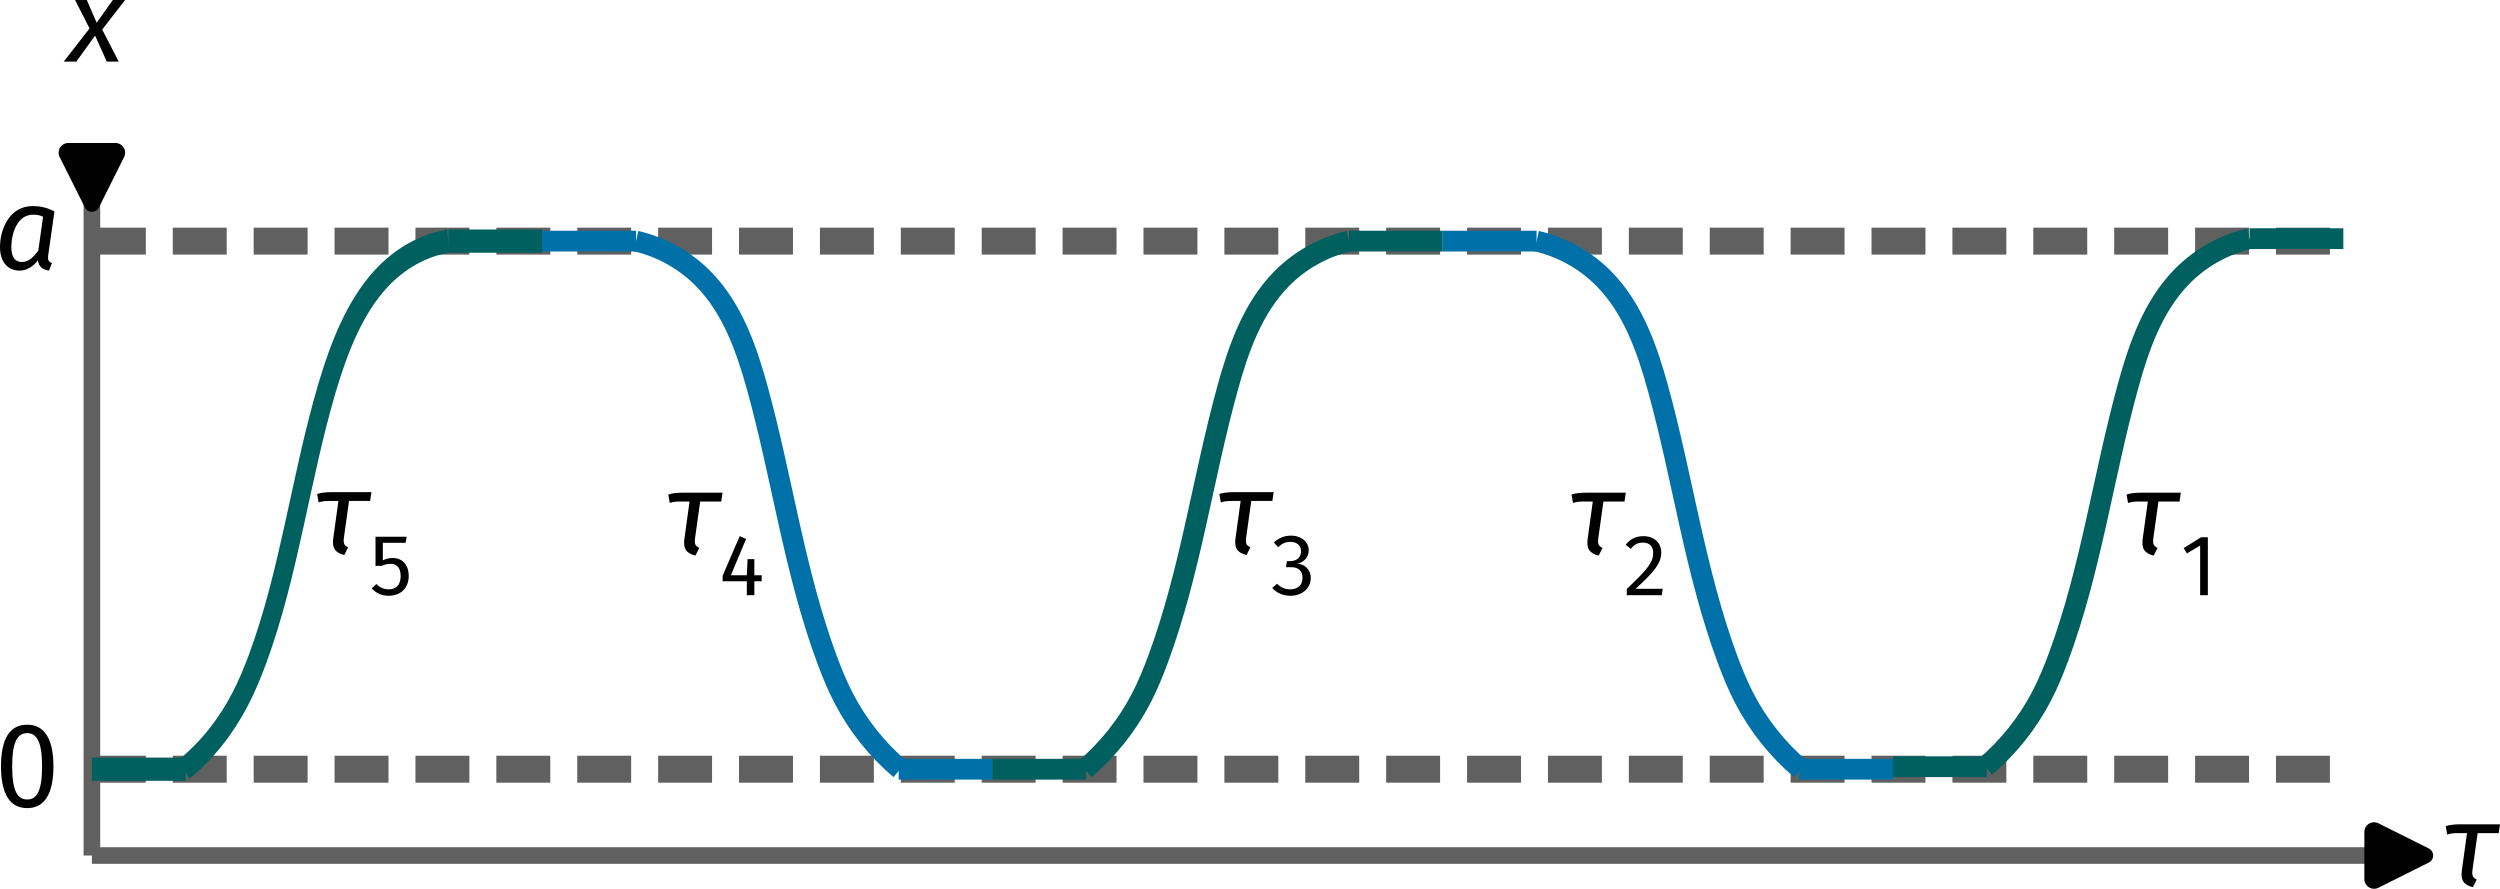 <?xml version="1.0" encoding="UTF-8" standalone="no"?>
<!-- Created with Inkscape (http://www.inkscape.org/) -->

<svg
   width="300.615mm"
   height="106.87mm"
   viewBox="0 0 300.615 106.87"
   version="1.1"
   id="svg3449"
   sodipodi:docname="instantons.svg"
   inkscape:version="1.2.2 (b0a8486541, 2022-12-01)"
   xmlns:inkscape="http://www.inkscape.org/namespaces/inkscape"
   xmlns:sodipodi="http://sodipodi.sourceforge.net/DTD/sodipodi-0.dtd"
   xmlns="http://www.w3.org/2000/svg"
   xmlns:svg="http://www.w3.org/2000/svg"
   xmlns:ns6="http://www.iki.fi/pav/software/textext/">
  <sodipodi:namedview
     id="namedview3451"
     pagecolor="#ffffff"
     bordercolor="#000000"
     borderopacity="0.25"
     inkscape:showpageshadow="2"
     inkscape:pageopacity="0.0"
     inkscape:pagecheckerboard="0"
     inkscape:deskcolor="#d1d1d1"
     inkscape:document-units="mm"
     showgrid="false"
     inkscape:zoom="0.65960966"
     inkscape:cx="547.29338"
     inkscape:cy="208.45662"
     inkscape:window-width="1916"
     inkscape:window-height="1048"
     inkscape:window-x="0"
     inkscape:window-y="28"
     inkscape:window-maximized="1"
     inkscape:current-layer="layer1" />
  <defs
     id="defs3446">
    <inkscape:path-effect
       effect="spiro"
       id="path-effect5043"
       is_visible="true"
       lpeversion="1" />
    <inkscape:path-effect
       effect="spiro"
       id="path-effect4964"
       is_visible="true"
       lpeversion="1" />
    <inkscape:path-effect
       effect="spiro"
       id="path-effect4634"
       is_visible="true"
       lpeversion="1" />
    <inkscape:path-effect
       effect="spiro"
       id="path-effect4616"
       is_visible="true"
       lpeversion="1" />
    <marker
       style="overflow:visible"
       id="marker4325"
       refX="0"
       refY="0"
       orient="auto-start-reverse"
       inkscape:stockid="RoundedArrow"
       markerWidth="4.135"
       markerHeight="3.997"
       viewBox="0 0 6.135 5.93"
       inkscape:isstock="true"
       inkscape:collect="always"
       preserveAspectRatio="xMidYMid">
      <path
         transform="scale(0.7)"
         d="m -0.211,-4.106 6.422,3.211 a 1,1 90 0 1 0,1.789 L -0.211,4.106 A 1.236,1.236 31.717 0 1 -2,3 v -6 a 1.236,1.236 148.283 0 1 1.789,-1.106 z"
         style="fill:context-stroke;fill-rule:evenodd;stroke:none"
         id="path4323" />
    </marker>
    <marker
       style="overflow:visible"
       id="RoundedArrow"
       refX="0"
       refY="0"
       orient="auto-start-reverse"
       inkscape:stockid="RoundedArrow"
       markerWidth="4.135"
       markerHeight="3.997"
       viewBox="0 0 6.135 5.93"
       inkscape:isstock="true"
       inkscape:collect="always"
       preserveAspectRatio="xMidYMid">
      <path
         transform="scale(0.7)"
         d="m -0.211,-4.106 6.422,3.211 a 1,1 90 0 1 0,1.789 L -0.211,4.106 A 1.236,1.236 31.717 0 1 -2,3 v -6 a 1.236,1.236 148.283 0 1 1.789,-1.106 z"
         style="fill:context-stroke;fill-rule:evenodd;stroke:none"
         id="path1367" />
    </marker>
    <inkscape:path-effect
       effect="spiro"
       id="path-effect3522"
       is_visible="true"
       lpeversion="1" />
    <inkscape:path-effect
       effect="spiro"
       id="path-effect3518"
       is_visible="true"
       lpeversion="1" />
    <inkscape:path-effect
       effect="spiro"
       id="path-effect4964-6"
       is_visible="true"
       lpeversion="1" />
    <inkscape:path-effect
       effect="spiro"
       id="path-effect5043-5"
       is_visible="true"
       lpeversion="1" />
    <inkscape:path-effect
       effect="spiro"
       id="path-effect4964-5"
       is_visible="true"
       lpeversion="1" />
    <inkscape:path-effect
       effect="spiro"
       id="path-effect5043-6"
       is_visible="true"
       lpeversion="1" />
    <inkscape:path-effect
       effect="spiro"
       id="path-effect4964-6-2"
       is_visible="true"
       lpeversion="1" />
    <inkscape:path-effect
       effect="spiro"
       id="path-effect4964-7"
       is_visible="true"
       lpeversion="1" />
    <inkscape:path-effect
       effect="spiro"
       id="path-effect5043-0"
       is_visible="true"
       lpeversion="1" />
    <inkscape:path-effect
       effect="spiro"
       id="path-effect4964-60"
       is_visible="true"
       lpeversion="1" />
    <inkscape:path-effect
       effect="spiro"
       id="path-effect5043-62"
       is_visible="true"
       lpeversion="1" />
    <inkscape:path-effect
       effect="spiro"
       id="path-effect4964-7-6"
       is_visible="true"
       lpeversion="1" />
    <inkscape:path-effect
       effect="spiro"
       id="path-effect4964-2"
       is_visible="true"
       lpeversion="1" />
    <inkscape:path-effect
       effect="spiro"
       id="path-effect5043-02"
       is_visible="true"
       lpeversion="1" />
    <inkscape:path-effect
       effect="spiro"
       id="path-effect4964-7-3"
       is_visible="true"
       lpeversion="1" />
    <inkscape:path-effect
       effect="spiro"
       id="path-effect4964-2-2"
       is_visible="true"
       lpeversion="1" />
    <inkscape:path-effect
       effect="spiro"
       id="path-effect5043-02-8"
       is_visible="true"
       lpeversion="1" />
    <inkscape:path-effect
       effect="spiro"
       id="path-effect4964-7-3-9"
       is_visible="true"
       lpeversion="1" />
    <inkscape:path-effect
       effect="spiro"
       id="path-effect4964-2-5"
       is_visible="true"
       lpeversion="1" />
    <inkscape:path-effect
       effect="spiro"
       id="path-effect5043-02-5"
       is_visible="true"
       lpeversion="1" />
    <inkscape:path-effect
       effect="spiro"
       id="path-effect4964-7-3-4"
       is_visible="true"
       lpeversion="1" />
  </defs>
  <g
     inkscape:label="Layer 1"
     inkscape:groupmode="layer"
     id="layer1"
     transform="translate(-15.443,-52.491)">
    <path
       style="fill:none;stroke:#606060;stroke-width:2;stroke-dasharray:none;marker-start:url(#marker4325)"
       d="M 26.492,71.574 V 155.364"
       id="path3516"
       inkscape:path-effect="#path-effect3518"
       inkscape:original-d="m 26.491996,71.573715 c 2.65e-4,27.930339 0,83.790225 0,83.790225" />
    <path
       style="fill:none;stroke:#606060;stroke-width:2;stroke-dasharray:none;marker-end:url(#RoundedArrow)"
       d="M 26.492,155.364 H 301.636"
       id="path3520"
       inkscape:path-effect="#path-effect3522"
       inkscape:original-d="m 26.491996,155.36394 c 91.714964,2.6e-4 275.143974,0 275.143974,0" />
    <g
       transform="matrix(1.411,0,0,1.411,23.103,52.491)"
       ns6:version="1.8.2"
       ns6:texconverter="xelatex"
       ns6:pdfconverter="inkscape"
       ns6:text="$x$"
       ns6:preamble="/home/kirito/.config/textext/beamer_preamble.tex"
       ns6:scale="4.0"
       ns6:alignment="middle center"
       ns6:stroke-to-path="0"
       ns6:jacobian_sqrt="1.41111"
       id="g4494">
      <defs
         id="id-52b9e765-4972-41b5-a125-6152627caf16">
        <g
           id="id-dbfdb002-d640-45b4-a5f2-8eba9f286931">
          <g
             id="id-035b6fe7-2576-4e2b-9520-4fd0ac3a3fb5">
            <path
               d="m 5.438,-6.438 v 5.891 H 1.344 V -6.438 Z m 0.547,-0.547 h -5.188 V 0 h 5.188 z m -2.75,4.953 c -0.219,0 -0.406,0.188 -0.406,0.422 0,0.219 0.188,0.406 0.406,0.406 0.25,0 0.422,-0.188 0.422,-0.406 0,-0.234 -0.172,-0.422 -0.422,-0.422 z M 3.438,-5.453 c -0.5,0 -0.906,0.188 -1.25,0.594 l 0.391,0.281 C 2.828,-4.875 3.094,-5 3.406,-5 3.766,-5 4,-4.812 4,-4.484 4,-3.844 2.953,-3.953 2.953,-2.938 v 0.297 H 3.5 V -2.906 c 0,-0.797 1.078,-0.656 1.078,-1.625 0,-0.469 -0.375,-0.922 -1.141,-0.922 z m 0,0"
               id="id-43e46c6a-0e72-4225-9105-ad9bee5253cb" />
          </g>
          <g
             id="id-473ff3cf-9148-47a5-9b3c-16afc27f258c">
            <path
               d="M 5.406,-5.25 H 4.359 l -1.375,1.938 -0.844,-1.938 h -1 L 2.375,-2.828 0.172,0 H 1.25 l 1.594,-2.219 1,2.219 h 1.016 l -1.406,-2.734 z m 0,0"
               id="id-2c6c56ed-d27e-4795-80ac-01d713339cc5" />
          </g>
        </g>
      </defs>
      <g
         fill="#000000"
         fill-opacity="1"
         id="id-29762f2d-2869-44d4-99b9-507db7a5b315"
         transform="translate(-148.884,-129.515)">
        <g
           transform="translate(148.712,134.765)"
           id="g4491">
          <path
             d="M 5.406,-5.25 H 4.359 l -1.375,1.938 -0.844,-1.938 h -1 L 2.375,-2.828 0.172,0 H 1.25 l 1.594,-2.219 1,2.219 h 1.016 l -1.406,-2.734 z m 0,0"
             id="id-ad2f01c1-8536-4dcd-85ff-ee34c5f31203" />
        </g>
      </g>
    </g>
    <g
       transform="matrix(1.411,0,0,1.411,309.531,151.611)"
       ns6:version="1.8.2"
       ns6:texconverter="xelatex"
       ns6:pdfconverter="inkscape"
       ns6:text="$\\tau$"
       ns6:preamble="/home/kirito/.config/textext/beamer_preamble.tex"
       ns6:scale="4.0"
       ns6:alignment="middle center"
       ns6:stroke-to-path="0"
       ns6:jacobian_sqrt="1.41111"
       id="g4574">
      <defs
         id="id-71ace594-5a58-44da-ae5b-ab9e5f60d7ea">
        <g
           id="id-a15ad6dc-5a5e-4afe-8c86-d941faed242c">
          <g
             id="id-9585d87e-c76e-472e-8646-5a60444250c7">
            <path
               d="m 5.438,-6.438 v 5.891 H 1.344 V -6.438 Z m 0.547,-0.547 h -5.188 V 0 h 5.188 z m -2.75,4.953 c -0.219,0 -0.406,0.188 -0.406,0.422 0,0.219 0.188,0.406 0.406,0.406 0.25,0 0.422,-0.188 0.422,-0.406 0,-0.234 -0.172,-0.422 -0.422,-0.422 z M 3.438,-5.453 c -0.5,0 -0.906,0.188 -1.25,0.594 l 0.391,0.281 C 2.828,-4.875 3.094,-5 3.406,-5 3.766,-5 4,-4.812 4,-4.484 4,-3.844 2.953,-3.953 2.953,-2.938 v 0.297 H 3.5 V -2.906 c 0,-0.797 1.078,-0.656 1.078,-1.625 0,-0.469 -0.375,-0.922 -1.141,-0.922 z m 0,0"
               id="id-31482ac8-a81e-42e8-bd6a-ea2a81cd837c" />
          </g>
          <g
             id="id-0f697001-12dd-4a75-a245-0fda0e0e576f">
            <path
               d="M 2.875,-4.5 H 4.672 L 4.781,-5.25 H 1.391 c -0.516,0 -0.906,0.047 -1.234,0.156 l 0.125,0.719 c 0.328,-0.109 0.562,-0.125 1,-0.125 h 0.688 l -0.438,3.172 c -0.109,0.797 0.109,1.234 0.938,1.438 l 0.328,-0.656 C 2.469,-0.703 2.375,-0.859 2.438,-1.375 Z m 0,0"
               id="id-14ce1ed5-a845-4c99-a26a-0e0bfef35f31" />
          </g>
        </g>
      </defs>
      <g
         fill="#000000"
         fill-opacity="1"
         id="id-720d1a08-6c77-4f03-9593-a2384113f906"
         transform="translate(-148.868,-129.515)">
        <g
           transform="translate(148.712,134.765)"
           id="g4571">
          <path
             d="M 2.875,-4.5 H 4.672 L 4.781,-5.25 H 1.391 c -0.516,0 -0.906,0.047 -1.234,0.156 l 0.125,0.719 c 0.328,-0.109 0.562,-0.125 1,-0.125 h 0.688 l -0.438,3.172 c -0.109,0.797 0.109,1.234 0.938,1.438 l 0.328,-0.656 C 2.469,-0.703 2.375,-0.859 2.438,-1.375 Z m 0,0"
             id="id-a82d45f4-0070-4fc6-aa5b-665de399e2ad" />
        </g>
      </g>
    </g>
    <path
       style="fill:none;stroke:#606060;stroke-width:3.242;stroke-dasharray:6.485, 3.242;stroke-dashoffset:0"
       d="M 26.492,81.485 H 297.22"
       id="path4614"
       inkscape:path-effect="#path-effect4616"
       inkscape:original-d="m 26.491996,81.484923 c 90.243084,2.64e-4 270.728334,0 270.728334,0" />
    <path
       style="fill:none;stroke:#606060;stroke-width:3.242;stroke-dasharray:6.485, 3.242;stroke-dashoffset:0"
       d="M 26.492,144.985 H 297.22"
       id="path4630"
       inkscape:path-effect="#path-effect4634"
       inkscape:original-d="m 26.491996,144.98495 c 90.243084,2.6e-4 270.728334,0 270.728334,0" />
    <g
       transform="matrix(1.411,0,0,1.411,15.443,77.27)"
       ns6:version="1.8.2"
       ns6:texconverter="xelatex"
       ns6:pdfconverter="inkscape"
       ns6:text="$a$"
       ns6:preamble="/home/kirito/.config/textext/beamer_preamble.tex"
       ns6:scale="4.0"
       ns6:alignment="middle center"
       ns6:stroke-to-path="0"
       ns6:jacobian_sqrt="1.41111"
       id="g4666">
      <defs
         id="id-787b9547-e5c7-4685-95ed-da27df1be7e3">
        <g
           id="id-960f7b67-f52d-4101-814c-9c7b3708a83b">
          <g
             id="id-a8389b51-c9fc-401b-9285-e863b3457b3e">
            <path
               d="m 5.438,-6.438 v 5.891 H 1.344 V -6.438 Z m 0.547,-0.547 h -5.188 V 0 h 5.188 z m -2.75,4.953 c -0.219,0 -0.406,0.188 -0.406,0.422 0,0.219 0.188,0.406 0.406,0.406 0.25,0 0.422,-0.188 0.422,-0.406 0,-0.234 -0.172,-0.422 -0.422,-0.422 z M 3.438,-5.453 c -0.5,0 -0.906,0.188 -1.25,0.594 l 0.391,0.281 C 2.828,-4.875 3.094,-5 3.406,-5 3.766,-5 4,-4.812 4,-4.484 4,-3.844 2.953,-3.953 2.953,-2.938 v 0.297 H 3.5 V -2.906 c 0,-0.797 1.078,-0.656 1.078,-1.625 0,-0.469 -0.375,-0.922 -1.141,-0.922 z m 0,0"
               id="id-5b2de769-d227-40d8-91ca-511dfe483172" />
          </g>
          <g
             id="id-7a4e9638-ead5-4bf7-8a42-5c5ce4f83464">
            <path
               d="m 3.312,-4.641 c 0.359,0 0.578,0.047 0.859,0.172 l -0.406,2.891 c -0.406,0.547 -0.812,0.969 -1.406,0.969 -0.562,0 -0.891,-0.391 -0.891,-1.281 0,-1.172 0.516,-2.75 1.844,-2.75 z M 3.297,-5.375 C 1.25,-5.375 0.5,-3.328 0.5,-1.891 0.5,-0.688 1.094,0.125 2.172,0.125 c 0.625,0 1.156,-0.359 1.562,-0.875 0.078,0.562 0.406,0.797 0.938,0.875 l 0.25,-0.641 c -0.328,-0.125 -0.359,-0.312 -0.312,-0.688 l 0.531,-3.719 C 4.547,-5.219 3.984,-5.375 3.297,-5.375 Z m 0,0"
               id="id-0924b83b-3c1f-4d85-b296-fdce772f13aa" />
          </g>
        </g>
      </defs>
      <g
         fill="#000000"
         fill-opacity="1"
         id="id-9422fe0c-d31a-49f2-b2a9-c18bc770bce2"
         transform="translate(-149.212,-129.39)">
        <g
           transform="translate(148.712,134.765)"
           id="g4755">
          <path
             d="m 3.312,-4.641 c 0.359,0 0.578,0.047 0.859,0.172 l -0.406,2.891 c -0.406,0.547 -0.812,0.969 -1.406,0.969 -0.562,0 -0.891,-0.391 -0.891,-1.281 0,-1.172 0.516,-2.75 1.844,-2.75 z M 3.297,-5.375 C 1.25,-5.375 0.5,-3.328 0.5,-1.891 0.5,-0.688 1.094,0.125 2.172,0.125 c 0.625,0 1.156,-0.359 1.562,-0.875 0.078,0.562 0.406,0.797 0.938,0.875 l 0.25,-0.641 c -0.328,-0.125 -0.359,-0.312 -0.312,-0.688 l 0.531,-3.719 C 4.547,-5.219 3.984,-5.375 3.297,-5.375 Z m 0,0"
             id="id-63db4f7f-4503-49ec-90a6-714532cfc8b9" />
        </g>
      </g>
    </g>
    <g
       transform="matrix(1.411,0,0,1.411,15.564,139.634)"
       ns6:version="1.8.2"
       ns6:texconverter="xelatex"
       ns6:pdfconverter="inkscape"
       ns6:text="$0$"
       ns6:preamble="/home/kirito/.config/textext/beamer_preamble.tex"
       ns6:scale="4.0"
       ns6:alignment="middle center"
       ns6:stroke-to-path="0"
       ns6:jacobian_sqrt="1.41111"
       id="g4801">
      <defs
         id="id-93769b45-d92f-462a-9e2d-d541275ec652">
        <g
           id="id-6160349f-945e-4709-9949-ca5d2d38b82f">
          <g
             id="id-b3538411-b69d-4e1e-9f5c-e94cc421f397">
            <path
               d="m 5.438,-6.438 v 5.891 H 1.344 V -6.438 Z m 0.547,-0.547 h -5.188 V 0 h 5.188 z m -2.75,4.953 c -0.219,0 -0.406,0.188 -0.406,0.422 0,0.219 0.188,0.406 0.406,0.406 0.25,0 0.422,-0.188 0.422,-0.406 0,-0.234 -0.172,-0.422 -0.422,-0.422 z M 3.438,-5.453 c -0.5,0 -0.906,0.188 -1.25,0.594 l 0.391,0.281 C 2.828,-4.875 3.094,-5 3.406,-5 3.766,-5 4,-4.812 4,-4.484 4,-3.844 2.953,-3.953 2.953,-2.938 v 0.297 H 3.5 V -2.906 c 0,-0.797 1.078,-0.656 1.078,-1.625 0,-0.469 -0.375,-0.922 -1.141,-0.922 z m 0,0"
               id="id-4fe3715a-ae44-40e7-870b-a7f7e6ecd974" />
          </g>
          <g
             id="id-d3ee5761-985b-4a87-b1e7-2cdc7687e174">
            <path
               d="M 2.797,-6.266 C 3.625,-6.266 4.062,-5.5 4.062,-3.438 c 0,2.078 -0.438,2.828 -1.266,2.828 -0.844,0 -1.281,-0.75 -1.281,-2.828 0,-2.062 0.438,-2.828 1.281,-2.828 z m 0,-0.719 c -1.5,0 -2.234,1.219 -2.234,3.547 0,2.328 0.734,3.562 2.234,3.562 1.484,0 2.234,-1.234 2.234,-3.562 0,-2.312 -0.75,-3.547 -2.234,-3.547 z m 0,0"
               id="id-4ee900b5-2751-453b-a0c9-b395541062b4" />
          </g>
        </g>
      </defs>
      <g
         fill="#000000"
         fill-opacity="1"
         id="id-37a6f74d-0b4d-4d7c-a713-09fe2dab5983"
         transform="translate(-149.275,-127.781)">
        <g
           transform="translate(148.712,134.765)"
           id="g4910">
          <path
             d="M 2.797,-6.266 C 3.625,-6.266 4.062,-5.5 4.062,-3.438 c 0,2.078 -0.438,2.828 -1.266,2.828 -0.844,0 -1.281,-0.75 -1.281,-2.828 0,-2.062 0.438,-2.828 1.281,-2.828 z m 0,-0.719 c -1.5,0 -2.234,1.219 -2.234,3.547 0,2.328 0.734,3.562 2.234,3.562 1.484,0 2.234,-1.234 2.234,-3.562 0,-2.312 -0.75,-3.547 -2.234,-3.547 z m 0,0"
             id="id-07566696-abbb-49d0-9caa-d7f91cada5b8" />
        </g>
      </g>
    </g>
    <g
       id="g5411"
       style="stroke:#006060;stroke-width:2.795;stroke-dasharray:none;stroke-opacity:1"
       transform="matrix(0.8,0,0,1,5.298,0)">
      <path
         style="fill:none;stroke:#006060;stroke-width:2.795;stroke-dasharray:none;stroke-dashoffset:0;stroke-opacity:1"
         d="M 26.492,144.985 H 40.592"
         id="path4962"
         inkscape:path-effect="#path-effect4964"
         inkscape:original-d="m 26.491996,144.98495 c 4.700075,2.6e-4 9.400007,2.6e-4 14.099796,0" />
      <path
         style="fill:none;stroke:#006060;stroke-width:2.795;stroke-dasharray:none;stroke-dashoffset:0;stroke-opacity:1"
         d="m 40.363,144.985 c 3.368,-2.19 6.268,-5.097 8.448,-8.472 0.973,-1.505 1.802,-3.1 2.556,-4.726 4.806,-10.366 6.504,-21.889 10.458,-32.609 1.803,-4.887 4.181,-9.744 8.116,-13.157 2.836,-2.46 6.409,-4.059 10.133,-4.536"
         id="path5041"
         inkscape:path-effect="#path-effect5043"
         inkscape:original-d="m 40.362757,144.98495 c 2.816209,-2.82362 5.632153,-5.64751 8.447836,-8.47166 2.81568,-2.82415 1.704348,-3.15014 2.556126,-4.7256 0.851779,-1.57547 6.972557,-21.73937 10.458437,-32.60945 3.48588,-10.87008 5.411144,-8.771085 8.116318,-13.157025 2.705175,-4.385942 6.755469,-3.023931 10.132809,-4.536292" />
      <path
         style="fill:none;stroke:#006060;stroke-width:2.795;stroke-dasharray:none;stroke-dashoffset:0;stroke-opacity:1"
         d="M 80.074,81.485 H 94.174"
         id="path4962-9"
         inkscape:path-effect="#path-effect4964-7"
         inkscape:original-d="m 80.074283,81.484923 c 4.700075,-2.6e-4 9.400007,-2.6e-4 14.099796,0" />
    </g>
    <g
       id="g5411-1"
       transform="matrix(-1,0,0,1,188.348,0)"
       style="stroke:#0070a9;stroke-opacity:1">
      <path
         style="fill:none;stroke:#0070a9;stroke-width:2.5;stroke-dasharray:none;stroke-dashoffset:0;stroke-opacity:1"
         d="M 53.565,144.985 H 64.845"
         id="path4962-8"
         inkscape:path-effect="#path-effect4964-60"
         inkscape:original-d="m 53.564831,144.98495 c 3.76006,2.6e-4 7.520006,2.6e-4 11.279837,0" />
      <path
         style="fill:none;stroke:#0070a9;stroke-width:2.5;stroke-dasharray:none;stroke-dashoffset:0;stroke-opacity:1"
         d="m 64.661,144.985 c 2.769,-2.355 5.078,-5.249 6.758,-8.472 0.794,-1.523 1.448,-3.115 2.045,-4.726 3.904,-10.529 5.384,-21.783 8.367,-32.609 1.314,-4.768 3.025,-9.631 6.493,-13.157 2.201,-2.238 5.048,-3.831 8.106,-4.536"
         id="path5041-7"
         inkscape:path-effect="#path-effect5043-62"
         inkscape:original-d="m 64.66144,144.98495 c 2.252967,-2.82362 4.505722,-5.64751 6.758269,-8.47166 2.252544,-2.82415 1.363478,-3.15014 2.0449,-4.7256 0.681424,-1.57547 5.578046,-21.73937 8.36675,-32.60945 2.788704,-10.87008 4.328915,-8.771085 6.493054,-13.157025 2.16414,-4.385942 5.404375,-3.023931 8.106247,-4.536292" />
      <path
         style="fill:none;stroke:#0070a9;stroke-width:2.5;stroke-dasharray:none;stroke-dashoffset:0;stroke-opacity:1"
         d="M 96.431,81.485 H 107.71"
         id="path4962-9-9"
         inkscape:path-effect="#path-effect4964-7-6"
         inkscape:original-d="m 96.43066,81.484923 c 3.76006,-2.6e-4 7.52001,-2.6e-4 11.27984,0" />
    </g>
    <g
       id="g5411-7"
       transform="translate(135.364)"
       style="stroke:#006060;stroke-opacity:1">
      <path
         style="fill:none;stroke:#006060;stroke-width:2.5;stroke-dasharray:none;stroke-dashoffset:0;stroke-opacity:1"
         d="M -0.581,144.985 H 10.699"
         id="path4962-5"
         inkscape:path-effect="#path-effect4964-2"
         inkscape:original-d="m -0.58083976,144.98495 c 3.76005996,2.6e-4 7.52000546,2.6e-4 11.27983676,0" />
      <path
         style="fill:none;stroke:#006060;stroke-width:2.5;stroke-dasharray:none;stroke-dashoffset:0;stroke-opacity:1"
         d="m 10.516,144.985 c 2.769,-2.355 5.078,-5.249 6.758,-8.472 0.794,-1.523 1.448,-3.115 2.045,-4.726 3.904,-10.529 5.384,-21.783 8.367,-32.609 1.314,-4.768 3.025,-9.631 6.493,-13.157 2.201,-2.238 5.048,-3.831 8.106,-4.536"
         id="path5041-9"
         inkscape:path-effect="#path-effect5043-02"
         inkscape:original-d="m 10.515769,144.98495 c 2.252967,-2.82362 4.505722,-5.64751 6.758269,-8.47166 2.252544,-2.82415 1.363478,-3.15014 2.0449,-4.7256 0.681424,-1.57547 5.578046,-21.73937 8.36675,-32.60945 2.788704,-10.87008 4.328915,-8.771085 6.493054,-13.157025 2.16414,-4.385942 5.404375,-3.023931 8.106247,-4.536292" />
      <path
         style="fill:none;stroke:#006060;stroke-width:2.5;stroke-dasharray:none;stroke-dashoffset:0;stroke-opacity:1"
         d="M 42.285,81.485 H 53.565"
         id="path4962-9-2"
         inkscape:path-effect="#path-effect4964-7-3"
         inkscape:original-d="m 42.284989,81.484923 c 3.76006,-2.6e-4 7.520006,-2.6e-4 11.279837,0" />
    </g>
    <g
       id="g5411-7-76"
       transform="translate(270.728,-0.298)"
       style="stroke:#006060;stroke-opacity:1">
      <path
         style="fill:none;stroke:#006060;stroke-width:2.5;stroke-dasharray:none;stroke-dashoffset:0;stroke-opacity:1"
         d="m -27.654,144.985 h 11.28"
         id="path4962-5-5"
         inkscape:path-effect="#path-effect4964-2-5"
         inkscape:original-d="m -27.653676,144.98495 c 3.76006,2.6e-4 7.520006,2.6e-4 11.279837,0" />
      <path
         style="fill:none;stroke:#006060;stroke-width:2.5;stroke-dasharray:none;stroke-dashoffset:0;stroke-opacity:1"
         d="m -16.557,144.985 c 2.769,-2.355 5.078,-5.249 6.758,-8.472 0.794,-1.523 1.448,-3.115 2.045,-4.726 C -3.85,121.259 -2.37,110.004 0.613,99.178 1.927,94.41 3.638,89.547 7.106,86.021 9.306,83.784 12.154,82.19 15.212,81.485"
         id="path5041-9-69"
         inkscape:path-effect="#path-effect5043-02-5"
         inkscape:original-d="m -16.557067,144.98495 c 2.252967,-2.82362 4.505722,-5.64751 6.7582688,-8.47166 2.252544,-2.82415 1.3634784,-3.15014 2.0449008,-4.7256 0.6814231,-1.57547 5.5780455,-21.73937 8.36674942,-32.60945 C 3.401556,88.30816 4.9417672,90.407155 7.1059063,86.021215 c 2.16414,-4.385942 5.4043747,-3.023931 8.1062467,-4.536292" />
      <path
         style="fill:none;stroke:#006060;stroke-width:2.5;stroke-dasharray:none;stroke-dashoffset:0;stroke-opacity:1"
         d="M 15.212,81.485 H 26.492"
         id="path4962-9-2-3"
         inkscape:path-effect="#path-effect4964-7-3-4"
         inkscape:original-d="m 15.212153,81.484923 c 3.76006,-2.6e-4 7.520006,-2.6e-4 11.279837,0" />
    </g>
    <g
       id="g5411-7-7"
       transform="matrix(-1,0,0,1,323.712,0)"
       style="stroke:#0070a9;stroke-opacity:1">
      <path
         style="fill:none;stroke:#0070a9;stroke-width:2.5;stroke-dasharray:none;stroke-dashoffset:0;stroke-opacity:1"
         d="M 80.638,144.985 H 91.918"
         id="path4962-5-3"
         inkscape:path-effect="#path-effect4964-2-2"
         inkscape:original-d="m 80.637667,144.98495 c 3.76006,2.6e-4 7.520006,2.6e-4 11.279837,0" />
      <path
         style="fill:none;stroke:#0070a9;stroke-width:2.5;stroke-dasharray:none;stroke-dashoffset:0;stroke-opacity:1"
         d="m 91.734,144.985 c 2.769,-2.355 5.078,-5.249 6.758,-8.472 0.794,-1.523 1.448,-3.115 2.045,-4.726 3.904,-10.529 5.384,-21.783 8.367,-32.609 1.314,-4.768 3.025,-9.631 6.493,-13.157 2.201,-2.238 5.048,-3.831 8.106,-4.536"
         id="path5041-9-6"
         inkscape:path-effect="#path-effect5043-02-8"
         inkscape:original-d="m 91.734276,144.98495 c 2.252967,-2.82362 4.505722,-5.64751 6.758268,-8.47166 2.252546,-2.82415 1.363479,-3.15014 2.044906,-4.7256 0.68142,-1.57547 5.57804,-21.73937 8.36674,-32.60945 2.78871,-10.87008 4.32892,-8.771085 6.49306,-13.157025 2.16414,-4.385942 5.40437,-3.023931 8.10625,-4.536292" />
      <path
         style="fill:none;stroke:#0070a9;stroke-width:2.5;stroke-dasharray:none;stroke-dashoffset:0;stroke-opacity:1"
         d="m 123.504,81.485 h 11.28"
         id="path4962-9-2-1"
         inkscape:path-effect="#path-effect4964-7-3-9"
         inkscape:original-d="m 123.5035,81.484923 c 3.76006,-2.6e-4 7.52,-2.6e-4 11.27983,0" />
    </g>
    <g
       transform="matrix(1.411,0,0,1.411,271.153,111.736)"
       ns6:version="1.8.2"
       ns6:texconverter="xelatex"
       ns6:pdfconverter="inkscape"
       ns6:text="$\\tau_1$"
       ns6:preamble="/home/kirito/.config/textext/beamer_preamble.tex"
       ns6:scale="4.0"
       ns6:alignment="middle center"
       ns6:stroke-to-path="0"
       ns6:inkscapeversion="1.2.2"
       ns6:jacobian_sqrt="1.41111"
       id="g6492">
      <defs
         id="id-613578ac-a1e7-47bb-9e7a-b833787aaf38">
        <g
           id="id-0c38ea18-2b75-4f04-88d8-b6bda3832333">
          <g
             id="id-37ca73b0-57a7-4d23-b493-0f5654689b00">
            <path
               d="m 5.438,-6.438 v 5.891 H 1.344 V -6.438 Z m 0.547,-0.547 h -5.188 V 0 h 5.188 z m -2.75,4.953 c -0.219,0 -0.406,0.188 -0.406,0.422 0,0.219 0.188,0.406 0.406,0.406 0.25,0 0.422,-0.188 0.422,-0.406 0,-0.234 -0.172,-0.422 -0.422,-0.422 z M 3.438,-5.453 c -0.5,0 -0.906,0.188 -1.25,0.594 l 0.391,0.281 C 2.828,-4.875 3.094,-5 3.406,-5 3.766,-5 4,-4.812 4,-4.484 4,-3.844 2.953,-3.953 2.953,-2.938 v 0.297 H 3.5 V -2.906 c 0,-0.797 1.078,-0.656 1.078,-1.625 0,-0.469 -0.375,-0.922 -1.141,-0.922 z m 0,0"
               id="id-aa7d4e64-7c3a-4414-9d46-6d1011ce3366" />
          </g>
          <g
             id="id-ee5a17c8-69c8-4f42-8ee4-a590694b7a35">
            <path
               d="M 2.875,-4.5 H 4.672 L 4.781,-5.25 H 1.391 c -0.516,0 -0.906,0.047 -1.234,0.156 l 0.125,0.719 c 0.328,-0.109 0.562,-0.125 1,-0.125 h 0.688 l -0.438,3.172 c -0.109,0.797 0.109,1.234 0.938,1.438 l 0.328,-0.656 C 2.469,-0.703 2.375,-0.859 2.438,-1.375 Z m 0,0"
               id="id-60505f90-cb7d-4b8f-bcb0-8abaaf68ce62" />
          </g>
          <g
             id="id-f7053951-9e8e-442d-beb8-0d88499880eb">
            <path
               d="m 3.906,-4.625 v 4.234 H 0.969 V -4.625 Z M 4.297,-5.016 H 0.578 V 0 h 3.719 z m -1.969,3.562 c -0.156,0 -0.297,0.125 -0.297,0.297 0,0.156 0.141,0.297 0.297,0.297 C 2.5,-0.859 2.625,-1 2.625,-1.156 2.625,-1.328 2.5,-1.453 2.328,-1.453 Z m 0.141,-2.469 c -0.359,0 -0.641,0.141 -0.891,0.422 L 1.844,-3.297 C 2.031,-3.5 2.234,-3.594 2.453,-3.594 c 0.266,0 0.438,0.125 0.438,0.359 0,0.469 -0.766,0.391 -0.766,1.125 v 0.203 h 0.391 v -0.188 c 0,-0.562 0.781,-0.469 0.781,-1.156 0,-0.344 -0.281,-0.672 -0.828,-0.672 z m 0,0"
               id="id-ca06406d-664e-4814-87b8-4d4f2442e371" />
          </g>
          <g
             id="id-ee97903a-690f-45b2-8567-6cbbba25836b">
            <path
               d="m 1.984,0 h 0.656 V -4.938 H 2.062 l -1.484,0.922 0.281,0.453 1.125,-0.672 z m 0,0"
               id="id-598641a9-acec-479e-8207-c6440db69a7a" />
          </g>
        </g>
      </defs>
      <g
         fill="#000000"
         fill-opacity="1"
         id="id-c8f3535b-fe86-4515-a1d0-f14ef64e90fb"
         transform="translate(-148.868,-129.515)">
        <g
           transform="translate(148.712,134.765)"
           id="g6485">
          <path
             d="M 2.875,-4.5 H 4.672 L 4.781,-5.25 H 1.391 c -0.516,0 -0.906,0.047 -1.234,0.156 l 0.125,0.719 c 0.328,-0.109 0.562,-0.125 1,-0.125 h 0.688 l -0.438,3.172 c -0.109,0.797 0.109,1.234 0.938,1.438 l 0.328,-0.656 C 2.469,-0.703 2.375,-0.859 2.438,-1.375 Z m 0,0"
             id="id-4f1ccf99-95fc-43ae-9e0a-cae97471bfb9" />
        </g>
      </g>
      <g
         fill="#000000"
         fill-opacity="1"
         id="id-f18ef2de-4c28-45e5-b93b-cdbbe5635167"
         transform="translate(-148.868,-129.515)">
        <g
           transform="translate(153.156,138.252)"
           id="g6489">
          <path
             d="m 1.984,0 h 0.656 V -4.938 H 2.062 l -1.484,0.922 0.281,0.453 1.125,-0.672 z m 0,0"
             id="id-91a60a9a-1681-4508-8371-00018cbf81f8" />
        </g>
      </g>
    </g>
    <g
       transform="matrix(1.411,0,0,1.411,53.577,111.67)"
       ns6:version="1.8.2"
       ns6:texconverter="xelatex"
       ns6:pdfconverter="inkscape"
       ns6:text="$\\tau_5$"
       ns6:preamble="/home/kirito/.config/textext/beamer_preamble.tex"
       ns6:scale="4.0"
       ns6:alignment="middle center"
       ns6:stroke-to-path="0"
       ns6:inkscapeversion="1.2.2"
       ns6:jacobian_sqrt="1.41111"
       id="g6724">
      <defs
         id="id-c96a32e4-bb08-4bca-8f42-552de72cd72a">
        <g
           id="id-21f59cd9-55c3-4b7f-a51f-2de024b1ac46">
          <g
             id="id-57f620bc-946d-4c57-913f-0b58c7239092">
            <path
               d="m 5.438,-6.438 v 5.891 H 1.344 V -6.438 Z m 0.547,-0.547 h -5.188 V 0 h 5.188 z m -2.75,4.953 c -0.219,0 -0.406,0.188 -0.406,0.422 0,0.219 0.188,0.406 0.406,0.406 0.25,0 0.422,-0.188 0.422,-0.406 0,-0.234 -0.172,-0.422 -0.422,-0.422 z M 3.438,-5.453 c -0.5,0 -0.906,0.188 -1.25,0.594 l 0.391,0.281 C 2.828,-4.875 3.094,-5 3.406,-5 3.766,-5 4,-4.812 4,-4.484 4,-3.844 2.953,-3.953 2.953,-2.938 v 0.297 H 3.5 V -2.906 c 0,-0.797 1.078,-0.656 1.078,-1.625 0,-0.469 -0.375,-0.922 -1.141,-0.922 z m 0,0"
               id="id-49f8da56-941a-4091-80ab-8369fddfe1b5" />
          </g>
          <g
             id="id-44c63fdb-64ac-4083-afea-a0c4e6cb37af">
            <path
               d="M 2.875,-4.5 H 4.672 L 4.781,-5.25 H 1.391 c -0.516,0 -0.906,0.047 -1.234,0.156 l 0.125,0.719 c 0.328,-0.109 0.562,-0.125 1,-0.125 h 0.688 l -0.438,3.172 c -0.109,0.797 0.109,1.234 0.938,1.438 l 0.328,-0.656 C 2.469,-0.703 2.375,-0.859 2.438,-1.375 Z m 0,0"
               id="id-f0ad3703-75c1-4984-bf76-5f25dcebabac" />
          </g>
          <g
             id="id-257b67ce-264b-4152-975f-424f0398a58c">
            <path
               d="m 3.906,-4.625 v 4.234 H 0.969 V -4.625 Z M 4.297,-5.016 H 0.578 V 0 h 3.719 z m -1.969,3.562 c -0.156,0 -0.297,0.125 -0.297,0.297 0,0.156 0.141,0.297 0.297,0.297 C 2.5,-0.859 2.625,-1 2.625,-1.156 2.625,-1.328 2.5,-1.453 2.328,-1.453 Z m 0.141,-2.469 c -0.359,0 -0.641,0.141 -0.891,0.422 L 1.844,-3.297 C 2.031,-3.5 2.234,-3.594 2.453,-3.594 c 0.266,0 0.438,0.125 0.438,0.359 0,0.469 -0.766,0.391 -0.766,1.125 v 0.203 h 0.391 v -0.188 c 0,-0.562 0.781,-0.469 0.781,-1.156 0,-0.344 -0.281,-0.672 -0.828,-0.672 z m 0,0"
               id="id-5225a4df-b7ea-4ea3-a439-57967a38b24b" />
          </g>
          <g
             id="id-04c1b27e-961e-4f10-9b3c-f8c2f808c73f">
            <path
               d="M 3.344,-4.938 H 0.688 v 2.484 h 0.516 c 0.281,-0.109 0.469,-0.172 0.75,-0.172 0.5,0 0.875,0.266 0.875,1.047 0,0.734 -0.375,1.125 -1.016,1.125 -0.422,0 -0.766,-0.156 -1.047,-0.453 l -0.406,0.375 c 0.375,0.391 0.844,0.625 1.453,0.625 1.031,0 1.703,-0.672 1.703,-1.672 C 3.516,-2.562 2.969,-3.125 2.156,-3.125 1.875,-3.125 1.609,-3.078 1.312,-2.922 v -1.5 H 3.25 Z m 0,0"
               id="id-835ba8c2-63cf-487c-9233-295f458e64ad" />
          </g>
        </g>
      </defs>
      <g
         fill="#000000"
         fill-opacity="1"
         id="id-f6089497-fa21-42ef-8d6a-f512d4c03e5a"
         transform="translate(-148.868,-129.515)">
        <g
           transform="translate(148.712,134.765)"
           id="g7082">
          <path
             d="M 2.875,-4.5 H 4.672 L 4.781,-5.25 H 1.391 c -0.516,0 -0.906,0.047 -1.234,0.156 l 0.125,0.719 c 0.328,-0.109 0.562,-0.125 1,-0.125 h 0.688 l -0.438,3.172 c -0.109,0.797 0.109,1.234 0.938,1.438 l 0.328,-0.656 C 2.469,-0.703 2.375,-0.859 2.438,-1.375 Z m 0,0"
             id="id-12fb1802-9f38-49c0-8e4d-a28f10a956e3" />
        </g>
      </g>
      <g
         fill="#000000"
         fill-opacity="1"
         id="id-f790b39c-199c-4ca3-be7a-bf2499699f74"
         transform="translate(-148.868,-129.515)">
        <g
           transform="translate(153.156,138.252)"
           id="g7086">
          <path
             d="M 3.344,-4.938 H 0.688 v 2.484 h 0.516 c 0.281,-0.109 0.469,-0.172 0.75,-0.172 0.5,0 0.875,0.266 0.875,1.047 0,0.734 -0.375,1.125 -1.016,1.125 -0.422,0 -0.766,-0.156 -1.047,-0.453 l -0.406,0.375 c 0.375,0.391 0.844,0.625 1.453,0.625 1.031,0 1.703,-0.672 1.703,-1.672 C 3.516,-2.562 2.969,-3.125 2.156,-3.125 1.875,-3.125 1.609,-3.078 1.312,-2.922 v -1.5 H 3.25 Z m 0,0"
             id="id-e0deface-3c8a-466a-bc2f-577be07a7a30" />
        </g>
      </g>
    </g>
    <g
       transform="matrix(1.411,0,0,1.411,95.8,111.736)"
       ns6:version="1.8.2"
       ns6:texconverter="xelatex"
       ns6:pdfconverter="inkscape"
       ns6:text="$\\tau_4$"
       ns6:preamble="/home/kirito/.config/textext/beamer_preamble.tex"
       ns6:scale="4.0"
       ns6:alignment="middle center"
       ns6:stroke-to-path="0"
       ns6:inkscapeversion="1.2.2"
       ns6:jacobian_sqrt="1.41111"
       id="g6690">
      <defs
         id="id-51eeb47f-54f9-4597-90d2-49017092b52b">
        <g
           id="id-6b60cf70-2c7e-472a-9e0d-afc0447a5088">
          <g
             id="id-0b9b3a6d-2624-4c93-bf37-2898c24f1e87">
            <path
               d="m 5.438,-6.438 v 5.891 H 1.344 V -6.438 Z m 0.547,-0.547 h -5.188 V 0 h 5.188 z m -2.75,4.953 c -0.219,0 -0.406,0.188 -0.406,0.422 0,0.219 0.188,0.406 0.406,0.406 0.25,0 0.422,-0.188 0.422,-0.406 0,-0.234 -0.172,-0.422 -0.422,-0.422 z M 3.438,-5.453 c -0.5,0 -0.906,0.188 -1.25,0.594 l 0.391,0.281 C 2.828,-4.875 3.094,-5 3.406,-5 3.766,-5 4,-4.812 4,-4.484 4,-3.844 2.953,-3.953 2.953,-2.938 v 0.297 H 3.5 V -2.906 c 0,-0.797 1.078,-0.656 1.078,-1.625 0,-0.469 -0.375,-0.922 -1.141,-0.922 z m 0,0"
               id="id-4a494630-d7ee-4b7b-a6d3-442e58d655db" />
          </g>
          <g
             id="id-a7031ad0-609f-466c-9e67-6e7799cbc791">
            <path
               d="M 2.875,-4.5 H 4.672 L 4.781,-5.25 H 1.391 c -0.516,0 -0.906,0.047 -1.234,0.156 l 0.125,0.719 c 0.328,-0.109 0.562,-0.125 1,-0.125 h 0.688 l -0.438,3.172 c -0.109,0.797 0.109,1.234 0.938,1.438 l 0.328,-0.656 C 2.469,-0.703 2.375,-0.859 2.438,-1.375 Z m 0,0"
               id="id-95afd7a7-9cb1-4c76-9bd6-4f07a32fc4f2" />
          </g>
          <g
             id="id-5a85b61a-ac10-481b-8ad8-cdd9fa7da4fb">
            <path
               d="m 3.906,-4.625 v 4.234 H 0.969 V -4.625 Z M 4.297,-5.016 H 0.578 V 0 h 3.719 z m -1.969,3.562 c -0.156,0 -0.297,0.125 -0.297,0.297 0,0.156 0.141,0.297 0.297,0.297 C 2.5,-0.859 2.625,-1 2.625,-1.156 2.625,-1.328 2.5,-1.453 2.328,-1.453 Z m 0.141,-2.469 c -0.359,0 -0.641,0.141 -0.891,0.422 L 1.844,-3.297 C 2.031,-3.5 2.234,-3.594 2.453,-3.594 c 0.266,0 0.438,0.125 0.438,0.359 0,0.469 -0.766,0.391 -0.766,1.125 v 0.203 h 0.391 v -0.188 c 0,-0.562 0.781,-0.469 0.781,-1.156 0,-0.344 -0.281,-0.672 -0.828,-0.672 z m 0,0"
               id="id-b8458bff-12e0-4c6a-bb5d-c7dfb2c39c8b" />
          </g>
          <g
             id="id-43df951f-b7e9-412b-bec3-e424f4a923b0">
            <path
               d="m 3.672,-1.703 h -0.625 v -1.375 H 2.469 l -0.062,1.375 H 1.047 L 2.344,-4.797 1.797,-5.031 0.344,-1.656 v 0.469 h 2.062 V 0 h 0.641 v -1.188 h 0.625 z m 0,0"
               id="id-04ebcd7f-18e1-401d-b16c-ccb726de5346" />
          </g>
        </g>
      </defs>
      <g
         fill="#000000"
         fill-opacity="1"
         id="id-9d3c56a2-713e-4f18-ab5d-fc4e73d69e9d"
         transform="translate(-148.868,-129.515)">
        <g
           transform="translate(148.712,134.765)"
           id="g7477">
          <path
             d="M 2.875,-4.5 H 4.672 L 4.781,-5.25 H 1.391 c -0.516,0 -0.906,0.047 -1.234,0.156 l 0.125,0.719 c 0.328,-0.109 0.562,-0.125 1,-0.125 h 0.688 l -0.438,3.172 c -0.109,0.797 0.109,1.234 0.938,1.438 l 0.328,-0.656 C 2.469,-0.703 2.375,-0.859 2.438,-1.375 Z m 0,0"
             id="id-2ffda10f-79a8-4762-a2bb-62538040a06f" />
        </g>
      </g>
      <g
         fill="#000000"
         fill-opacity="1"
         id="id-0c7043b1-7485-4ea6-a64c-462f14026ab4"
         transform="translate(-148.868,-129.515)">
        <g
           transform="translate(153.156,138.252)"
           id="g7481">
          <path
             d="m 3.672,-1.703 h -0.625 v -1.375 H 2.469 l -0.062,1.375 H 1.047 L 2.344,-4.797 1.797,-5.031 0.344,-1.656 v 0.469 h 2.062 V 0 h 0.641 v -1.188 h 0.625 z m 0,0"
             id="id-4a178ff4-42af-4c9c-bdac-87018bd0da99" />
        </g>
      </g>
    </g>
    <g
       transform="matrix(1.411,0,0,1.411,162.067,111.67)"
       ns6:version="1.8.2"
       ns6:texconverter="xelatex"
       ns6:pdfconverter="inkscape"
       ns6:text="$\\tau_3$"
       ns6:preamble="/home/kirito/.config/textext/beamer_preamble.tex"
       ns6:scale="4.0"
       ns6:alignment="middle center"
       ns6:stroke-to-path="0"
       ns6:inkscapeversion="1.2.2"
       ns6:jacobian_sqrt="1.41111"
       id="g6656">
      <defs
         id="id-f6701cc5-b3a3-407b-a031-1e0c3cef73ce">
        <g
           id="id-81df799c-50b1-4fd8-b37b-fbaecfaf5673">
          <g
             id="id-0d92030e-5418-4bbf-91bb-6accc35e6596">
            <path
               d="m 5.438,-6.438 v 5.891 H 1.344 V -6.438 Z m 0.547,-0.547 h -5.188 V 0 h 5.188 z m -2.75,4.953 c -0.219,0 -0.406,0.188 -0.406,0.422 0,0.219 0.188,0.406 0.406,0.406 0.25,0 0.422,-0.188 0.422,-0.406 0,-0.234 -0.172,-0.422 -0.422,-0.422 z M 3.438,-5.453 c -0.5,0 -0.906,0.188 -1.25,0.594 l 0.391,0.281 C 2.828,-4.875 3.094,-5 3.406,-5 3.766,-5 4,-4.812 4,-4.484 4,-3.844 2.953,-3.953 2.953,-2.938 v 0.297 H 3.5 V -2.906 c 0,-0.797 1.078,-0.656 1.078,-1.625 0,-0.469 -0.375,-0.922 -1.141,-0.922 z m 0,0"
               id="id-002e8887-5b35-4f3f-b2ce-69e4734d230d" />
          </g>
          <g
             id="id-16e52992-d6b5-4f48-b5ae-67ef1b26ad0f">
            <path
               d="M 2.875,-4.5 H 4.672 L 4.781,-5.25 H 1.391 c -0.516,0 -0.906,0.047 -1.234,0.156 l 0.125,0.719 c 0.328,-0.109 0.562,-0.125 1,-0.125 h 0.688 l -0.438,3.172 c -0.109,0.797 0.109,1.234 0.938,1.438 l 0.328,-0.656 C 2.469,-0.703 2.375,-0.859 2.438,-1.375 Z m 0,0"
               id="id-882b8e1b-8d95-4322-b720-23aa7aa73c88" />
          </g>
          <g
             id="id-48e42932-aa1d-4e01-a39a-ff21cc439be7">
            <path
               d="m 3.906,-4.625 v 4.234 H 0.969 V -4.625 Z M 4.297,-5.016 H 0.578 V 0 h 3.719 z m -1.969,3.562 c -0.156,0 -0.297,0.125 -0.297,0.297 0,0.156 0.141,0.297 0.297,0.297 C 2.5,-0.859 2.625,-1 2.625,-1.156 2.625,-1.328 2.5,-1.453 2.328,-1.453 Z m 0.141,-2.469 c -0.359,0 -0.641,0.141 -0.891,0.422 L 1.844,-3.297 C 2.031,-3.5 2.234,-3.594 2.453,-3.594 c 0.266,0 0.438,0.125 0.438,0.359 0,0.469 -0.766,0.391 -0.766,1.125 v 0.203 h 0.391 v -0.188 c 0,-0.562 0.781,-0.469 0.781,-1.156 0,-0.344 -0.281,-0.672 -0.828,-0.672 z m 0,0"
               id="id-9ae595ff-96da-45fd-8cbc-11f0b3ed8f8a" />
          </g>
          <g
             id="id-7c375893-65e2-4565-9108-51608430d889">
            <path
               d="m 1.797,-5.031 c -0.516,0 -1.016,0.188 -1.438,0.578 l 0.359,0.406 C 1.047,-4.359 1.344,-4.5 1.766,-4.5 c 0.516,0 0.906,0.281 0.906,0.812 0,0.562 -0.438,0.828 -0.922,0.828 H 1.469 L 1.391,-2.344 h 0.406 c 0.578,0 1,0.234 1,0.922 0,0.594 -0.391,0.969 -1.062,0.969 -0.406,0 -0.797,-0.156 -1.109,-0.484 L 0.219,-0.578 C 0.594,-0.125 1.188,0.094 1.75,0.094 c 1.047,0 1.75,-0.656 1.75,-1.516 0,-0.75 -0.562,-1.188 -1.141,-1.219 0.547,-0.125 0.969,-0.531 0.969,-1.141 0,-0.672 -0.578,-1.25 -1.531,-1.25 z m 0,0"
               id="id-af6f40dc-f4e0-4232-a1d6-a2412799ff47" />
          </g>
        </g>
      </defs>
      <g
         fill="#000000"
         fill-opacity="1"
         id="id-bae06b7a-42cc-4aa4-8cf8-b313c4040203"
         transform="translate(-148.868,-129.515)">
        <g
           transform="translate(148.712,134.765)"
           id="g7872">
          <path
             d="M 2.875,-4.5 H 4.672 L 4.781,-5.25 H 1.391 c -0.516,0 -0.906,0.047 -1.234,0.156 l 0.125,0.719 c 0.328,-0.109 0.562,-0.125 1,-0.125 h 0.688 l -0.438,3.172 c -0.109,0.797 0.109,1.234 0.938,1.438 l 0.328,-0.656 C 2.469,-0.703 2.375,-0.859 2.438,-1.375 Z m 0,0"
             id="id-b2977a8b-464c-4b00-80e1-accc3cb7f212" />
        </g>
      </g>
      <g
         fill="#000000"
         fill-opacity="1"
         id="id-fa1b4683-dac7-458e-9053-510ab436b71f"
         transform="translate(-148.868,-129.515)">
        <g
           transform="translate(153.156,138.252)"
           id="g7876">
          <path
             d="m 1.797,-5.031 c -0.516,0 -1.016,0.188 -1.438,0.578 l 0.359,0.406 C 1.047,-4.359 1.344,-4.5 1.766,-4.5 c 0.516,0 0.906,0.281 0.906,0.812 0,0.562 -0.438,0.828 -0.922,0.828 H 1.469 L 1.391,-2.344 h 0.406 c 0.578,0 1,0.234 1,0.922 0,0.594 -0.391,0.969 -1.062,0.969 -0.406,0 -0.797,-0.156 -1.109,-0.484 L 0.219,-0.578 C 0.594,-0.125 1.188,0.094 1.75,0.094 c 1.047,0 1.75,-0.656 1.75,-1.516 0,-0.75 -0.562,-1.188 -1.141,-1.219 0.547,-0.125 0.969,-0.531 0.969,-1.141 0,-0.672 -0.578,-1.25 -1.531,-1.25 z m 0,0"
             id="id-82bb355c-bc58-4a68-9a63-77954fe9a459" />
        </g>
      </g>
    </g>
    <g
       transform="matrix(1.411,0,0,1.411,204.412,111.736)"
       ns6:version="1.8.2"
       ns6:texconverter="xelatex"
       ns6:pdfconverter="inkscape"
       ns6:text="$\\tau_2$"
       ns6:preamble="/home/kirito/.config/textext/beamer_preamble.tex"
       ns6:scale="4.0"
       ns6:alignment="middle center"
       ns6:stroke-to-path="0"
       ns6:inkscapeversion="1.2.2"
       ns6:jacobian_sqrt="1.41111"
       id="g6622">
      <defs
         id="id-87886bd1-d6ee-4a17-8b2d-a9d5488a7bb1">
        <g
           id="id-54087b10-c10b-4d89-b361-5ade3f845e5f">
          <g
             id="id-bd543266-60a6-49e2-b517-a8cd6aeeebbc">
            <path
               d="m 5.438,-6.438 v 5.891 H 1.344 V -6.438 Z m 0.547,-0.547 h -5.188 V 0 h 5.188 z m -2.75,4.953 c -0.219,0 -0.406,0.188 -0.406,0.422 0,0.219 0.188,0.406 0.406,0.406 0.25,0 0.422,-0.188 0.422,-0.406 0,-0.234 -0.172,-0.422 -0.422,-0.422 z M 3.438,-5.453 c -0.5,0 -0.906,0.188 -1.25,0.594 l 0.391,0.281 C 2.828,-4.875 3.094,-5 3.406,-5 3.766,-5 4,-4.812 4,-4.484 4,-3.844 2.953,-3.953 2.953,-2.938 v 0.297 H 3.5 V -2.906 c 0,-0.797 1.078,-0.656 1.078,-1.625 0,-0.469 -0.375,-0.922 -1.141,-0.922 z m 0,0"
               id="id-3180dcdd-7f0d-4e45-9fad-699c77179c79" />
          </g>
          <g
             id="id-253420d6-1b5b-4fd6-85d6-79a8d422c1af">
            <path
               d="M 2.875,-4.5 H 4.672 L 4.781,-5.25 H 1.391 c -0.516,0 -0.906,0.047 -1.234,0.156 l 0.125,0.719 c 0.328,-0.109 0.562,-0.125 1,-0.125 h 0.688 l -0.438,3.172 c -0.109,0.797 0.109,1.234 0.938,1.438 l 0.328,-0.656 C 2.469,-0.703 2.375,-0.859 2.438,-1.375 Z m 0,0"
               id="id-2c47ec71-774c-4494-a3f1-cb1b1e2e85fc" />
          </g>
          <g
             id="id-6440b392-a10f-411c-933e-2f7ad0feb79b">
            <path
               d="m 3.906,-4.625 v 4.234 H 0.969 V -4.625 Z M 4.297,-5.016 H 0.578 V 0 h 3.719 z m -1.969,3.562 c -0.156,0 -0.297,0.125 -0.297,0.297 0,0.156 0.141,0.297 0.297,0.297 C 2.5,-0.859 2.625,-1 2.625,-1.156 2.625,-1.328 2.5,-1.453 2.328,-1.453 Z m 0.141,-2.469 c -0.359,0 -0.641,0.141 -0.891,0.422 L 1.844,-3.297 C 2.031,-3.5 2.234,-3.594 2.453,-3.594 c 0.266,0 0.438,0.125 0.438,0.359 0,0.469 -0.766,0.391 -0.766,1.125 v 0.203 h 0.391 v -0.188 c 0,-0.562 0.781,-0.469 0.781,-1.156 0,-0.344 -0.281,-0.672 -0.828,-0.672 z m 0,0"
               id="id-3cd1b14c-51e2-41fd-a489-7c0bf14def89" />
          </g>
          <g
             id="id-6de913a6-250e-4a70-b280-1d50a2f99f19">
            <path
               d="m 1.844,-5.031 c -0.672,0 -1.141,0.25 -1.516,0.734 l 0.438,0.344 c 0.312,-0.375 0.578,-0.531 1.047,-0.531 0.547,0 0.859,0.328 0.859,0.875 0,0.781 -0.406,1.328 -2.25,3.078 V 0 H 3.406 l 0.078,-0.547 h -2.312 c 1.625,-1.469 2.188,-2.203 2.188,-3.094 0,-0.781 -0.562,-1.391 -1.516,-1.391 z m 0,0"
               id="id-d68a215e-8f6c-40de-b067-a0d12e4d8a2f" />
          </g>
        </g>
      </defs>
      <g
         fill="#000000"
         fill-opacity="1"
         id="id-c7f88226-4305-4d9c-87fd-63783fedf366"
         transform="translate(-148.868,-129.515)">
        <g
           transform="translate(148.712,134.765)"
           id="g8267">
          <path
             d="M 2.875,-4.5 H 4.672 L 4.781,-5.25 H 1.391 c -0.516,0 -0.906,0.047 -1.234,0.156 l 0.125,0.719 c 0.328,-0.109 0.562,-0.125 1,-0.125 h 0.688 l -0.438,3.172 c -0.109,0.797 0.109,1.234 0.938,1.438 l 0.328,-0.656 C 2.469,-0.703 2.375,-0.859 2.438,-1.375 Z m 0,0"
             id="id-f45c8443-681a-4d47-8116-53b6d7479c40" />
        </g>
      </g>
      <g
         fill="#000000"
         fill-opacity="1"
         id="id-37f96178-7891-445b-a278-c84e0e0dc358"
         transform="translate(-148.868,-129.515)">
        <g
           transform="translate(153.156,138.252)"
           id="g8271">
          <path
             d="m 1.844,-5.031 c -0.672,0 -1.141,0.25 -1.516,0.734 l 0.438,0.344 c 0.312,-0.375 0.578,-0.531 1.047,-0.531 0.547,0 0.859,0.328 0.859,0.875 0,0.781 -0.406,1.328 -2.25,3.078 V 0 H 3.406 l 0.078,-0.547 h -2.312 c 1.625,-1.469 2.188,-2.203 2.188,-3.094 0,-0.781 -0.562,-1.391 -1.516,-1.391 z m 0,0"
             id="id-7c3ec01b-3908-4d9c-9a85-2fe8099561b7" />
        </g>
      </g>
    </g>
  </g>
</svg>
